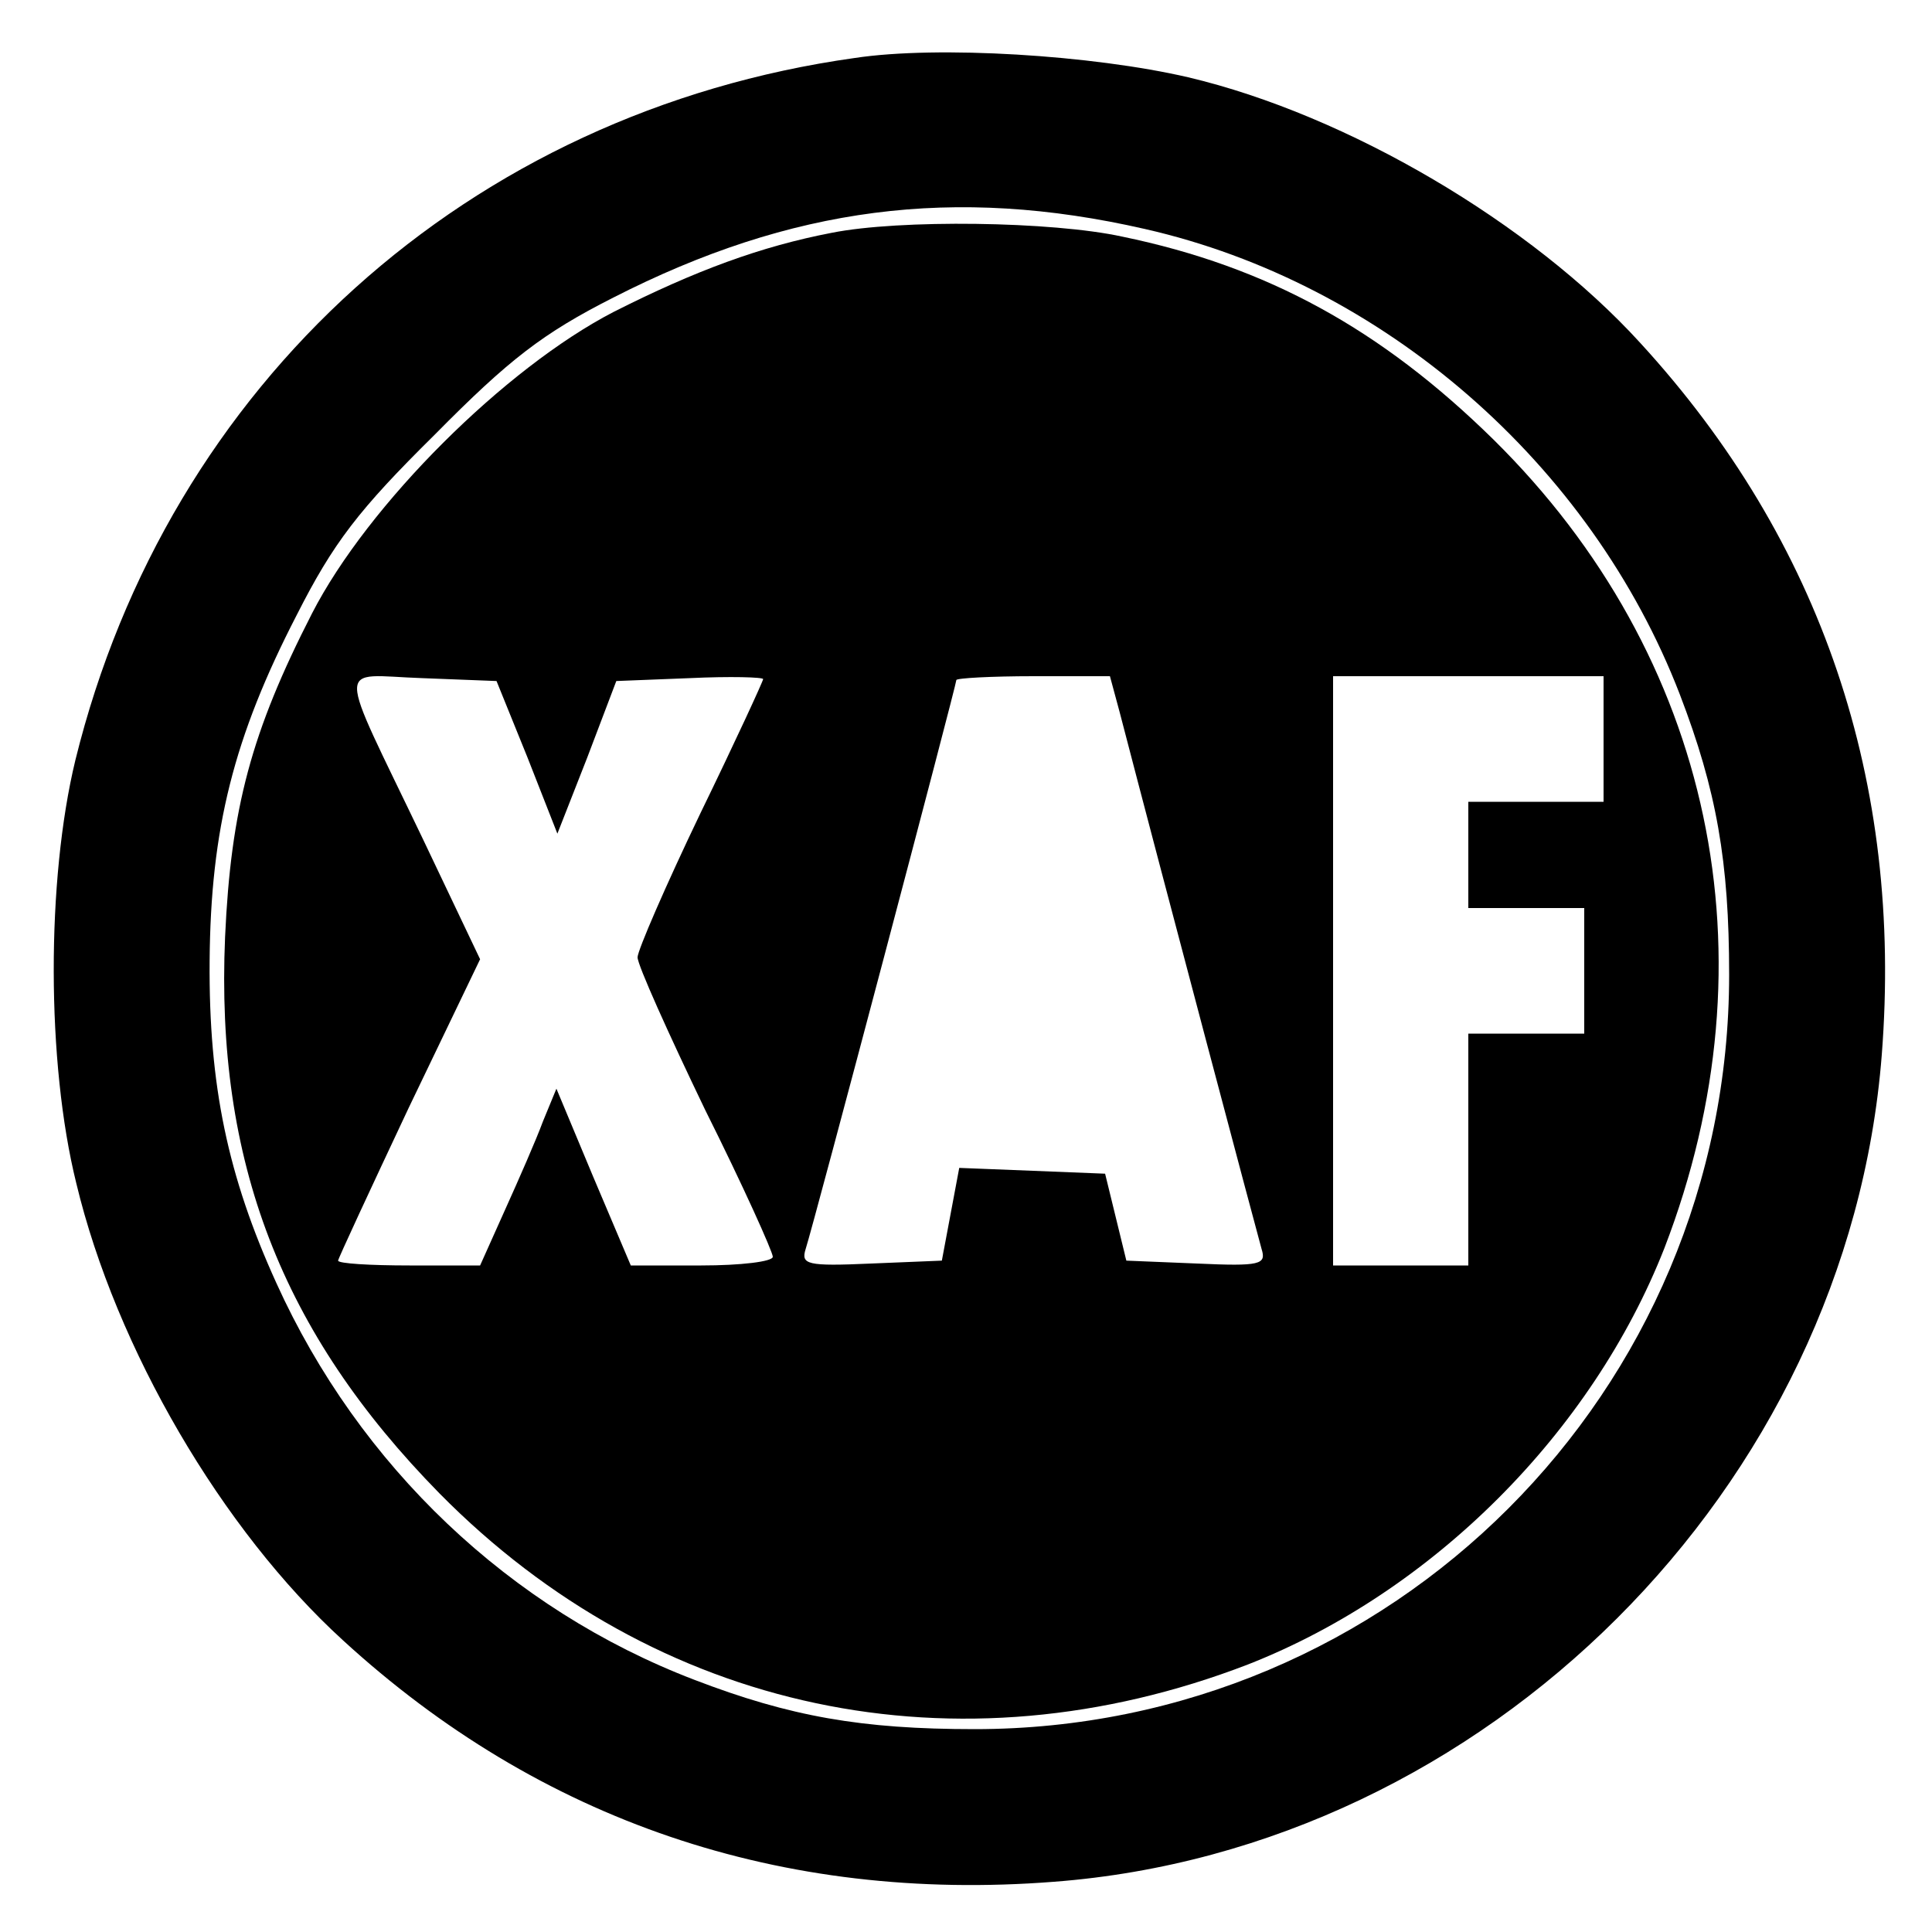 <?xml version="1.0" standalone="no"?>
<!DOCTYPE svg PUBLIC "-//W3C//DTD SVG 20010904//EN"
 "http://www.w3.org/TR/2001/REC-SVG-20010904/DTD/svg10.dtd">
<svg version="1.0" xmlns="http://www.w3.org/2000/svg"
 width="200pt" height="200pt" viewBox="0 0 200 200"
 preserveAspectRatio="xMidYMid meet">
<g transform="translate(0,200) scale(0.1,-0.1)"
fill="#000000" stroke="none">
<path d="M885 1940 c-400 -56 -711 -337 -807 -727 -30 -124 -30 -313 1 -438
41 -171 151 -359 276 -473 204 -187 454 -272 736 -250 447 34 822 408 857 856
22 282 -62 532 -250 737 -113 124 -303 236 -468 275 -99 23 -259 33 -345 20z
m300 -177 c247 -56 462 -243 554 -482 38 -99 51 -173 51 -290 0 -432 -349
-781 -781 -781 -117 0 -191 13 -290 51 -191 73 -347 221 -433 411 -50 110 -70
204 -69 333 1 137 25 232 90 358 38 75 64 109 143 187 77 78 112 105 185 142
184 94 353 116 550 71z"/>
<path d="M861 1759 c-73 -14 -141 -39 -226 -82 -112 -58 -254 -199 -312 -312
-63 -123 -84 -202 -90 -335 -10 -232 58 -409 222 -576 224 -227 536 -293 837
-177 191 75 356 240 431 431 116 301 50 613 -177 837 -116 114 -234 179 -384
210 -73 16 -231 18 -301 4z m-315 -543 l31 -79 31 79 30 79 76 3 c42 2 76 1
76 -1 0 -2 -29 -65 -65 -139 -36 -75 -65 -142 -65 -149 0 -8 32 -79 70 -158
39 -78 70 -147 70 -152 0 -5 -33 -9 -74 -9 l-73 0 -39 92 -38 91 -14 -34 c-7
-19 -25 -60 -39 -91 l-26 -58 -73 0 c-41 0 -74 2 -74 5 0 2 33 73 73 158 l74
154 -59 124 c-91 190 -91 170 -1 167 l77 -3 32 -79z m613 47 c46 -177 143
-542 147 -556 5 -16 -1 -18 -67 -15 l-73 3 -11 45 -11 45 -75 3 -76 3 -9 -48
-9 -48 -73 -3 c-67 -3 -73 -1 -68 15 9 28 156 584 156 589 0 2 36 4 80 4 l79
0 10 -37z m501 -28 l0 -65 -70 0 -70 0 0 -55 0 -55 60 0 60 0 0 -65 0 -65 -60
0 -60 0 0 -120 0 -120 -70 0 -70 0 0 305 0 305 140 0 140 0 0 -65z"/>
</g>
</svg>
